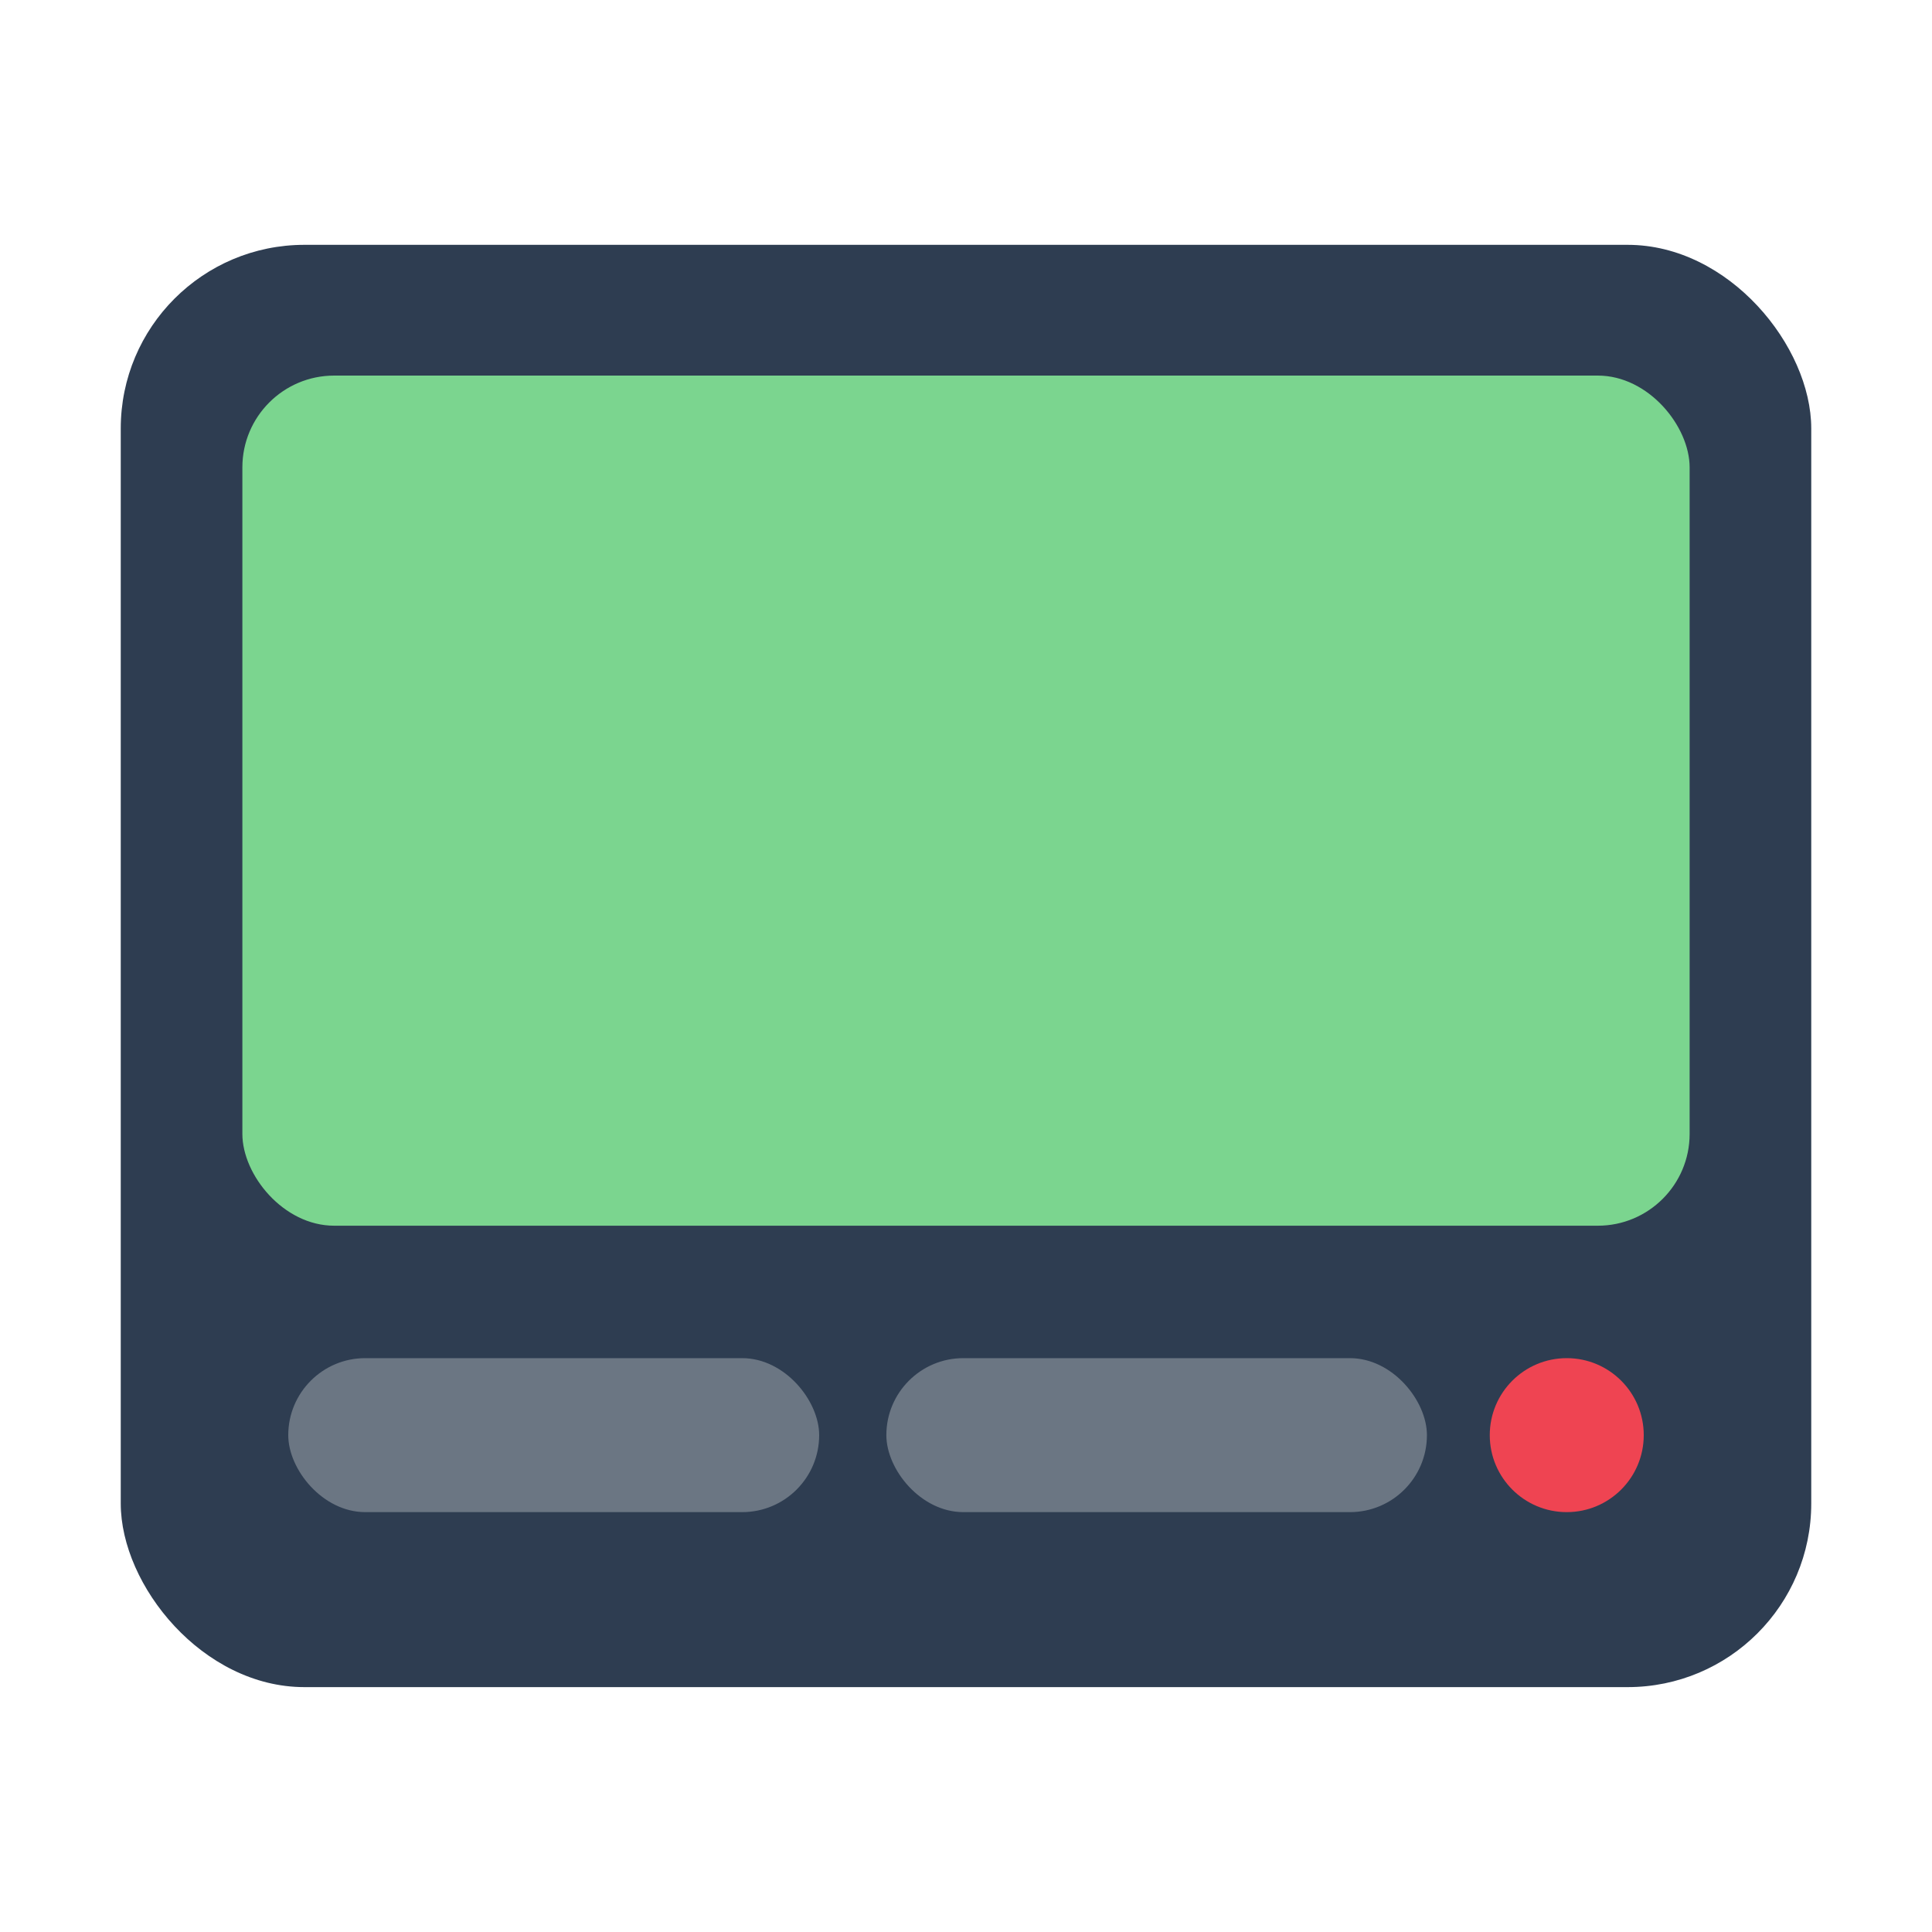 <svg id="Layer_1" data-name="Layer 1" xmlns="http://www.w3.org/2000/svg" viewBox="0 0 40 40"><defs><style>.cls-1{fill:none;}.cls-2{fill:#2e3d51;}.cls-3{fill:#7bd58f;}.cls-4{fill:#6b7683;}.cls-5{fill:#ef4452;}</style></defs><rect class="cls-1" width="40" height="40"/><rect class="cls-2" x="2.5" y="5.069" width="35" height="29.861" rx="3.802"/><rect class="cls-3" x="5.018" y="7.776" width="29.964" height="17.601" rx="1.901"/><rect class="cls-4" x="5.968" y="28.119" width="10.992" height="3.188" rx="1.594"/><rect class="cls-4" x="18.351" y="28.119" width="11.192" height="3.188" rx="1.594"/><circle class="cls-5" cx="32.438" cy="29.713" r="1.594"/></svg>